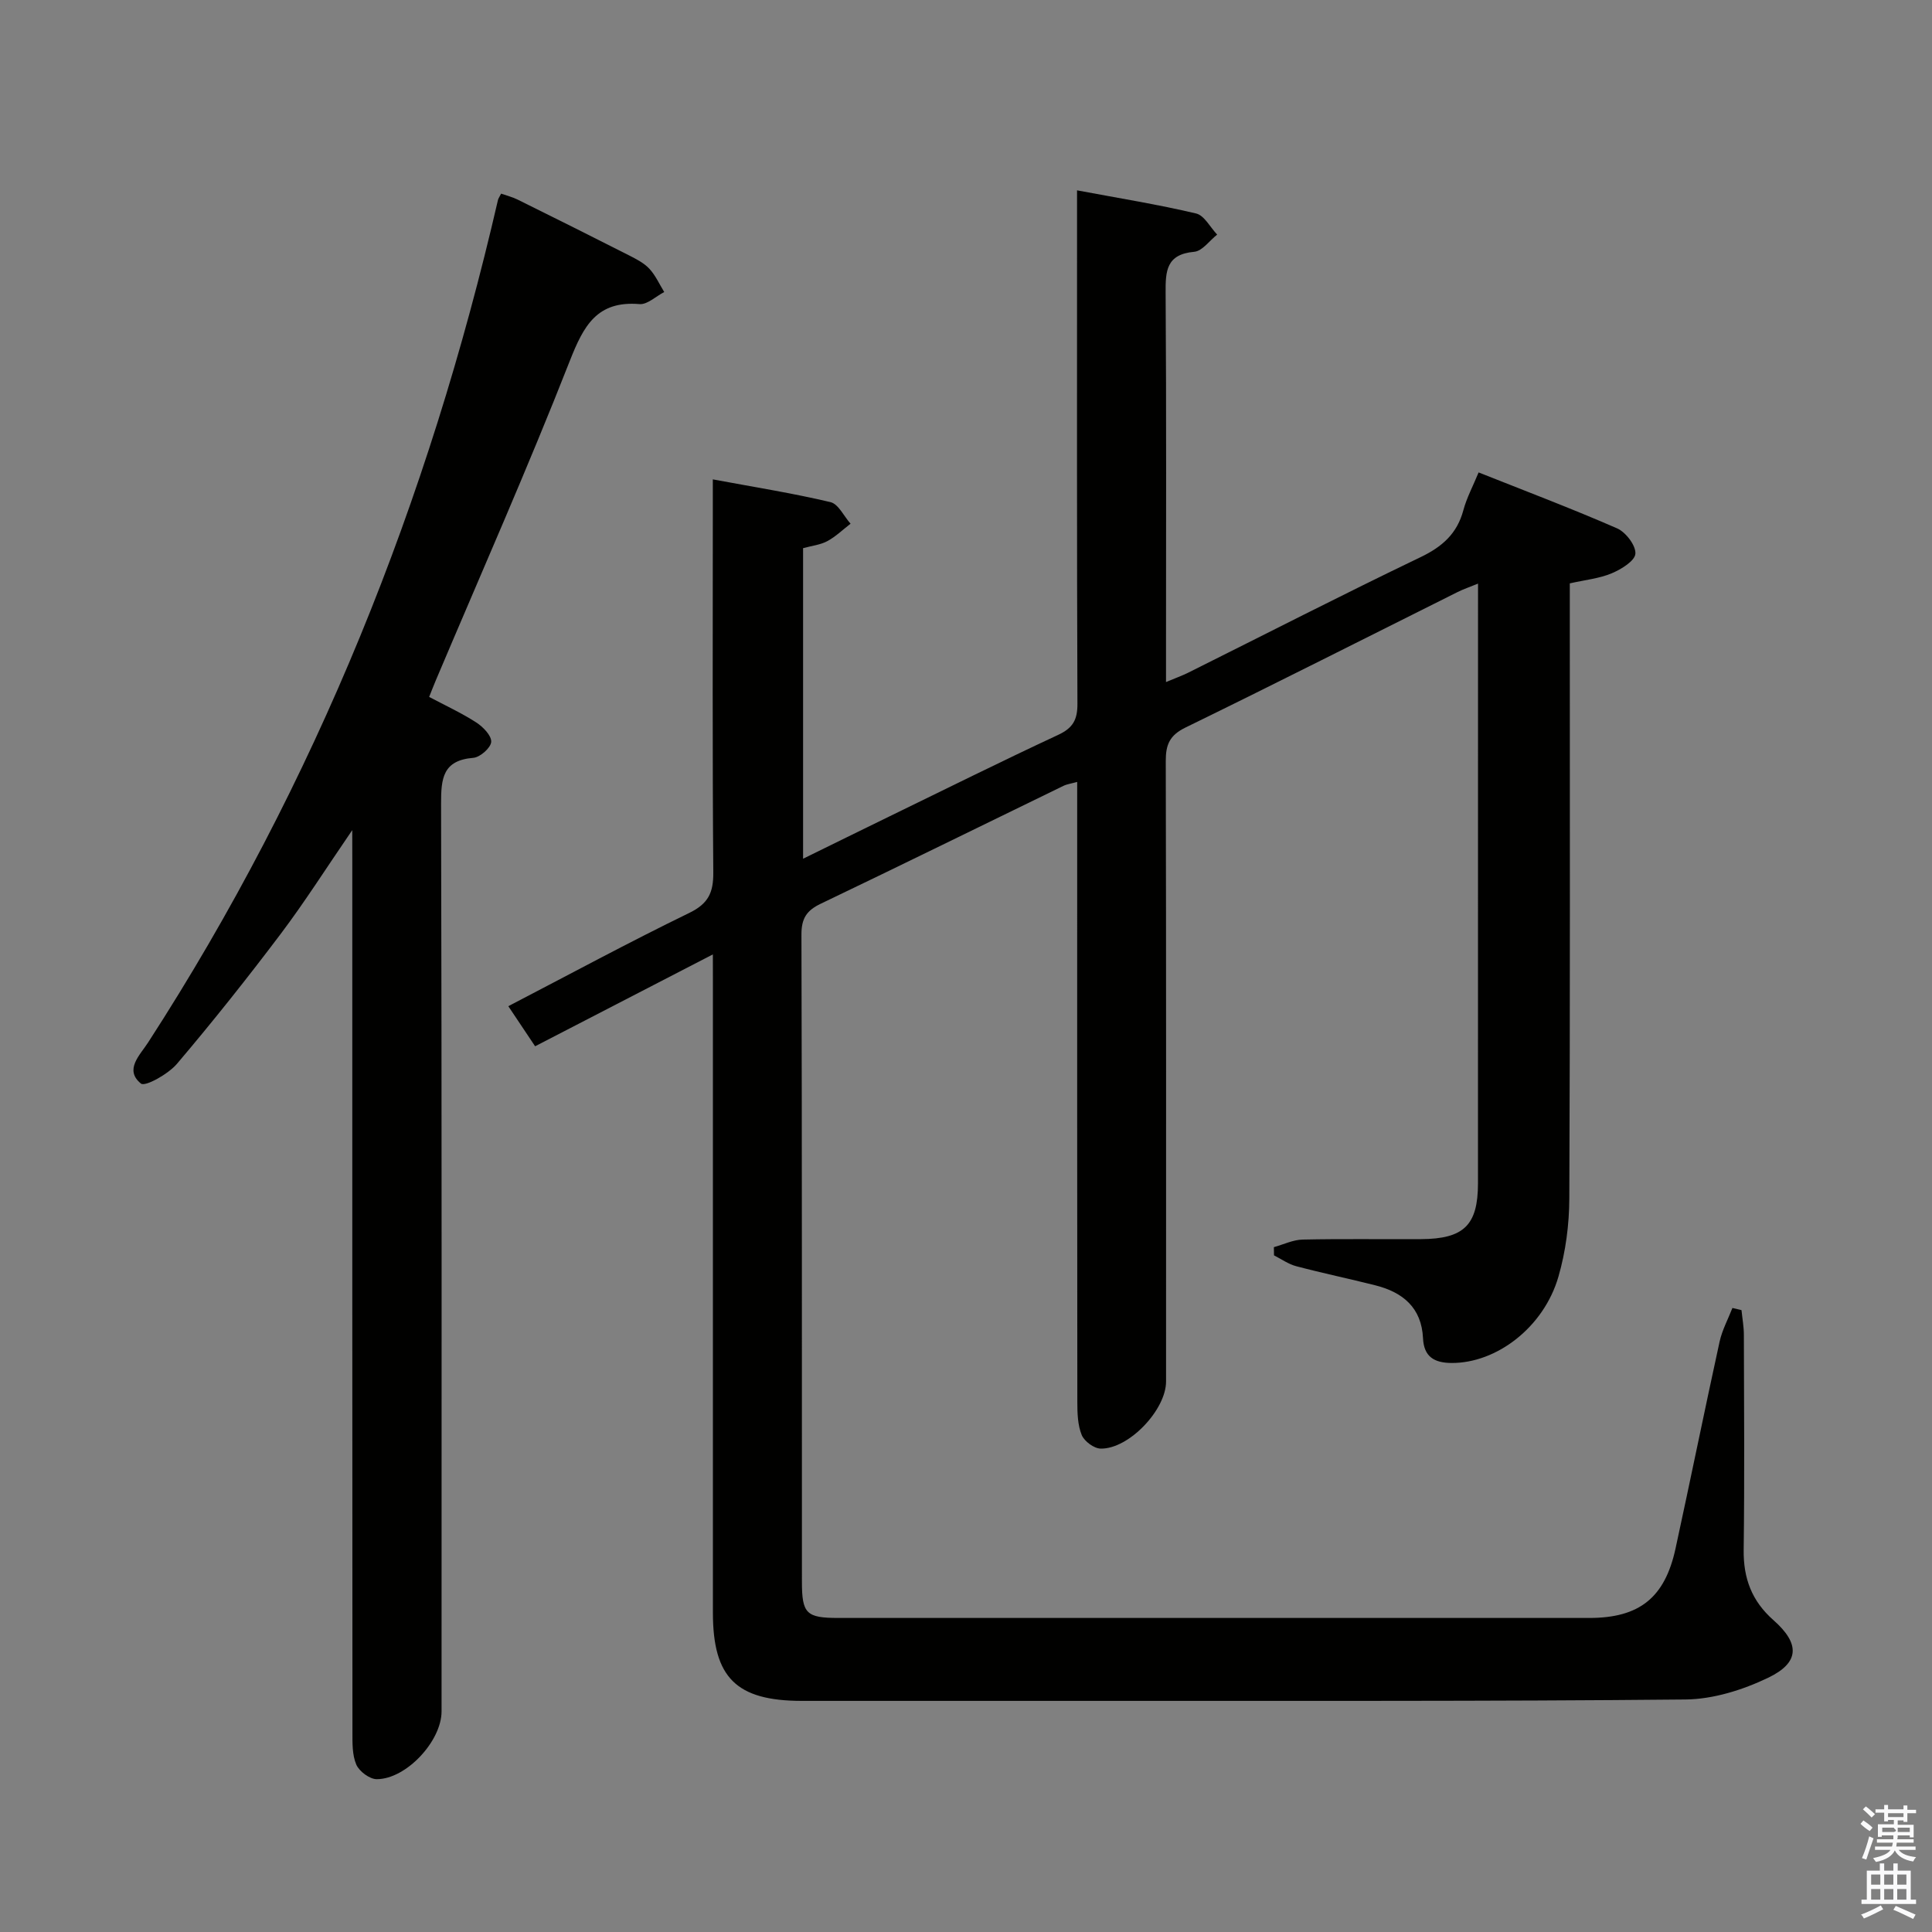<svg enable-background="new 0 0 400 400" viewBox="0 0 400 400" xmlns="http://www.w3.org/2000/svg"><rect x="0" y="0" width="400" height="400" fill="#808080" stroke="none"/><path d="m385.2 377.6.6-.7c.6.4 1.3.9 1.9 1.5l-.6.7c-.8-.5-1.4-1-1.9-1.5zm.3 7.1c.6-1.4 1.1-2.9 1.5-4.5.3.1.6.3.9.4-.5 1.4-1 2.9-1.5 4.4zm.2-10.1.6-.6c.7.5 1.3 1.1 1.9 1.6l-.7.7c-.6-.6-1.2-1.2-1.8-1.7zm8.4-.8h.8v.9h1.8v.7h-1.8v1.8h-.8v-.3h-1.2v.9h3.3v2.6h-.8v-.4h-2.5c0 .3 0 .6-.1.8h3.4v.7h-3.5c0 .3-.1.6-.1.8h4v.7h-3.5c.7.9 1.9 1.3 3.6 1.5-.2.2-.4.5-.6.9-1.9-.3-3.2-1.1-3.8-2.3-.5 1.1-1.8 2-3.9 2.4-.2-.3-.4-.5-.6-.8 1.9-.4 3.1-.9 3.6-1.7h-3.2v-.7h3.5c.1-.2.1-.5.2-.8h-3.3v-.7h3.4c0-.2 0-.5 0-.8h-2.4v.3h-.8v-2.6h3.3v-.9h-1.2v.3h-.8v-1.8h-1.8v-.7h1.8v-.9h.8v.9h3.2zm-4.4 5.5h2.4c1-.3 0-.6 0-.9h-2.4zm1.2-3.1h3.2v-.8h-3.2zm4.4 2.2h-2.4v.9h2.5v-.9z" fill="#fafafb"/><path d="m389.2 385.8h.9v1.5h1.9v-1.5h.9v1.5h2.7v6h1.1v.9h-11.3v-.9h1.1v-6h2.7zm.2 8.7.5.8c-1.2.6-2.5 1.3-4 1.9-.2-.3-.3-.6-.6-.8 1.6-.6 3-1.3 4.1-1.9zm-2-4.3h1.9v-2.1h-1.9zm0 3.1h1.9v-2.2h-1.9zm2.7-3.1h1.9v-2.1h-1.9zm0 3.1h1.9v-2.2h-1.9zm2.4 1.3c1.4.6 2.7 1.2 4.1 1.8l-.5.9c-1.5-.7-2.8-1.4-4.1-1.9zm2.2-6.5h-1.9v2.1h1.9zm-1.9 5.2h1.9v-2.2h-1.9z" fill="#fafafb"/><g fill="#010100"><path d="m147.59 197.6c-12.85 6.64-24.63 12.73-36.8 19.02-1.9-2.84-3.61-5.41-5.55-8.3 12.65-6.57 24.92-13.21 37.45-19.3 3.97-1.93 5.02-4.21 4.99-8.39-.2-24.83-.1-49.66-.1-74.49 0-1.96 0-3.92 0-6.89 8.59 1.6 16.55 2.86 24.36 4.71 1.65.39 2.78 2.92 4.16 4.47-1.59 1.22-3.06 2.66-4.8 3.6-1.42.77-3.16.95-5.03 1.46v64.3c6.24-3.06 12.02-5.91 17.81-8.73 11.66-5.67 23.27-11.45 35.02-16.92 3.04-1.42 3.99-3.13 3.97-6.44-.13-33.33-.08-66.65-.08-99.98 0-1.81 0-3.62 0-6.31 8.56 1.6 16.67 2.91 24.65 4.79 1.7.4 2.92 2.86 4.36 4.37-1.58 1.24-3.07 3.41-4.75 3.56-5.79.52-5.96 3.97-5.92 8.55.17 24.83.08 49.66.08 74.49v6.04c1.99-.83 3.32-1.31 4.58-1.93 16.03-7.99 31.96-16.17 48.11-23.92 4.52-2.17 7.58-4.88 8.88-9.75.68-2.53 1.95-4.89 3.15-7.8 9.73 3.87 19.31 7.49 28.67 11.58 1.8.79 3.91 3.55 3.79 5.25-.1 1.49-2.94 3.23-4.91 4.06-2.54 1.07-5.42 1.35-8.67 2.08v5.85c0 40.49.08 80.99-.1 121.48-.02 5.42-.75 11.01-2.25 16.2-3.04 10.53-12.86 17.95-22.16 17.88-3.64-.03-5.7-1.35-5.88-5.12-.3-6.32-4.16-9.51-9.84-10.95-5.46-1.38-10.99-2.53-16.43-3.97-1.61-.43-3.06-1.47-4.58-2.24-.01-.57-.02-1.13-.03-1.7 1.99-.55 3.97-1.53 5.97-1.57 8.16-.18 16.33-.04 24.49-.09 8.89-.05 11.79-2.89 11.8-11.54.01-39.99.01-79.99.01-119.98 0-1.16 0-2.32 0-4.2-1.68.69-2.99 1.13-4.22 1.74-18.78 9.37-37.49 18.86-56.35 28.06-3.28 1.6-4.09 3.54-4.08 6.92.1 42.83.06 85.65.06 128.48 0 5.85-7.69 13.99-13.53 13.89-1.38-.02-3.39-1.51-3.93-2.81-.84-2.06-.91-4.53-.91-6.83-.05-40.83-.03-81.65-.03-122.48 0-1.82 0-3.65 0-5.91-1.16.33-2.08.44-2.86.82-16.74 8.13-33.44 16.36-50.22 24.39-2.93 1.4-4.02 3.03-4.01 6.4.13 44.66.08 89.32.1 133.98 0 6.61.91 7.5 7.54 7.5 51.82.01 103.65.01 155.47 0 10.38 0 15.65-4.19 17.86-14.37 3.1-14.26 6-28.56 9.12-42.82.53-2.41 1.75-4.66 2.66-6.99.63.15 1.25.3 1.88.45.17 1.71.49 3.42.49 5.13.04 14.83.15 29.66-.04 44.49-.08 5.91 1.68 10.61 6.16 14.56 5.54 4.89 5.44 8.8-1.11 11.94-5.24 2.51-11.34 4.43-17.08 4.49-40.82.4-81.65.26-122.47.29-20.16.01-40.33.01-60.49 0-13.57-.01-18.42-4.8-18.42-18.25-.01-43.33 0-86.65 0-129.98-.01-1.75-.01-3.54-.01-6.32z"/><path d="m72.93 171.87c-5.46 7.97-9.87 14.93-14.81 21.48-6.91 9.16-14.06 18.16-21.49 26.91-1.8 2.12-6.59 4.79-7.45 4.08-3.5-2.86-.22-5.86 1.5-8.53 34.75-53.72 58.08-112.2 72.42-174.41.07-.31.29-.59.65-1.31 1.1.39 2.32.69 3.41 1.23 7.75 3.83 15.48 7.69 23.19 11.61 1.47.75 3.03 1.56 4.12 2.74 1.26 1.37 2.05 3.17 3.05 4.79-1.71.88-3.49 2.63-5.11 2.5-8.82-.73-11.57 4.47-14.44 11.76-8.73 22.25-18.42 44.12-27.74 66.14-.44 1.04-.85 2.1-1.38 3.43 3.38 1.79 6.7 3.32 9.74 5.28 1.41.91 3.18 2.72 3.11 4.02-.07 1.22-2.29 3.19-3.69 3.31-6.33.51-6.7 4.24-6.69 9.47.16 62.65.1 125.31.1 187.96 0 6.11-7.27 14.01-13.41 14.03-1.46.01-3.63-1.61-4.24-3.01-.87-2.02-.8-4.53-.8-6.84-.04-59.99-.03-119.97-.03-179.96-.01-1.78-.01-3.53-.01-6.68z"/></g></svg>